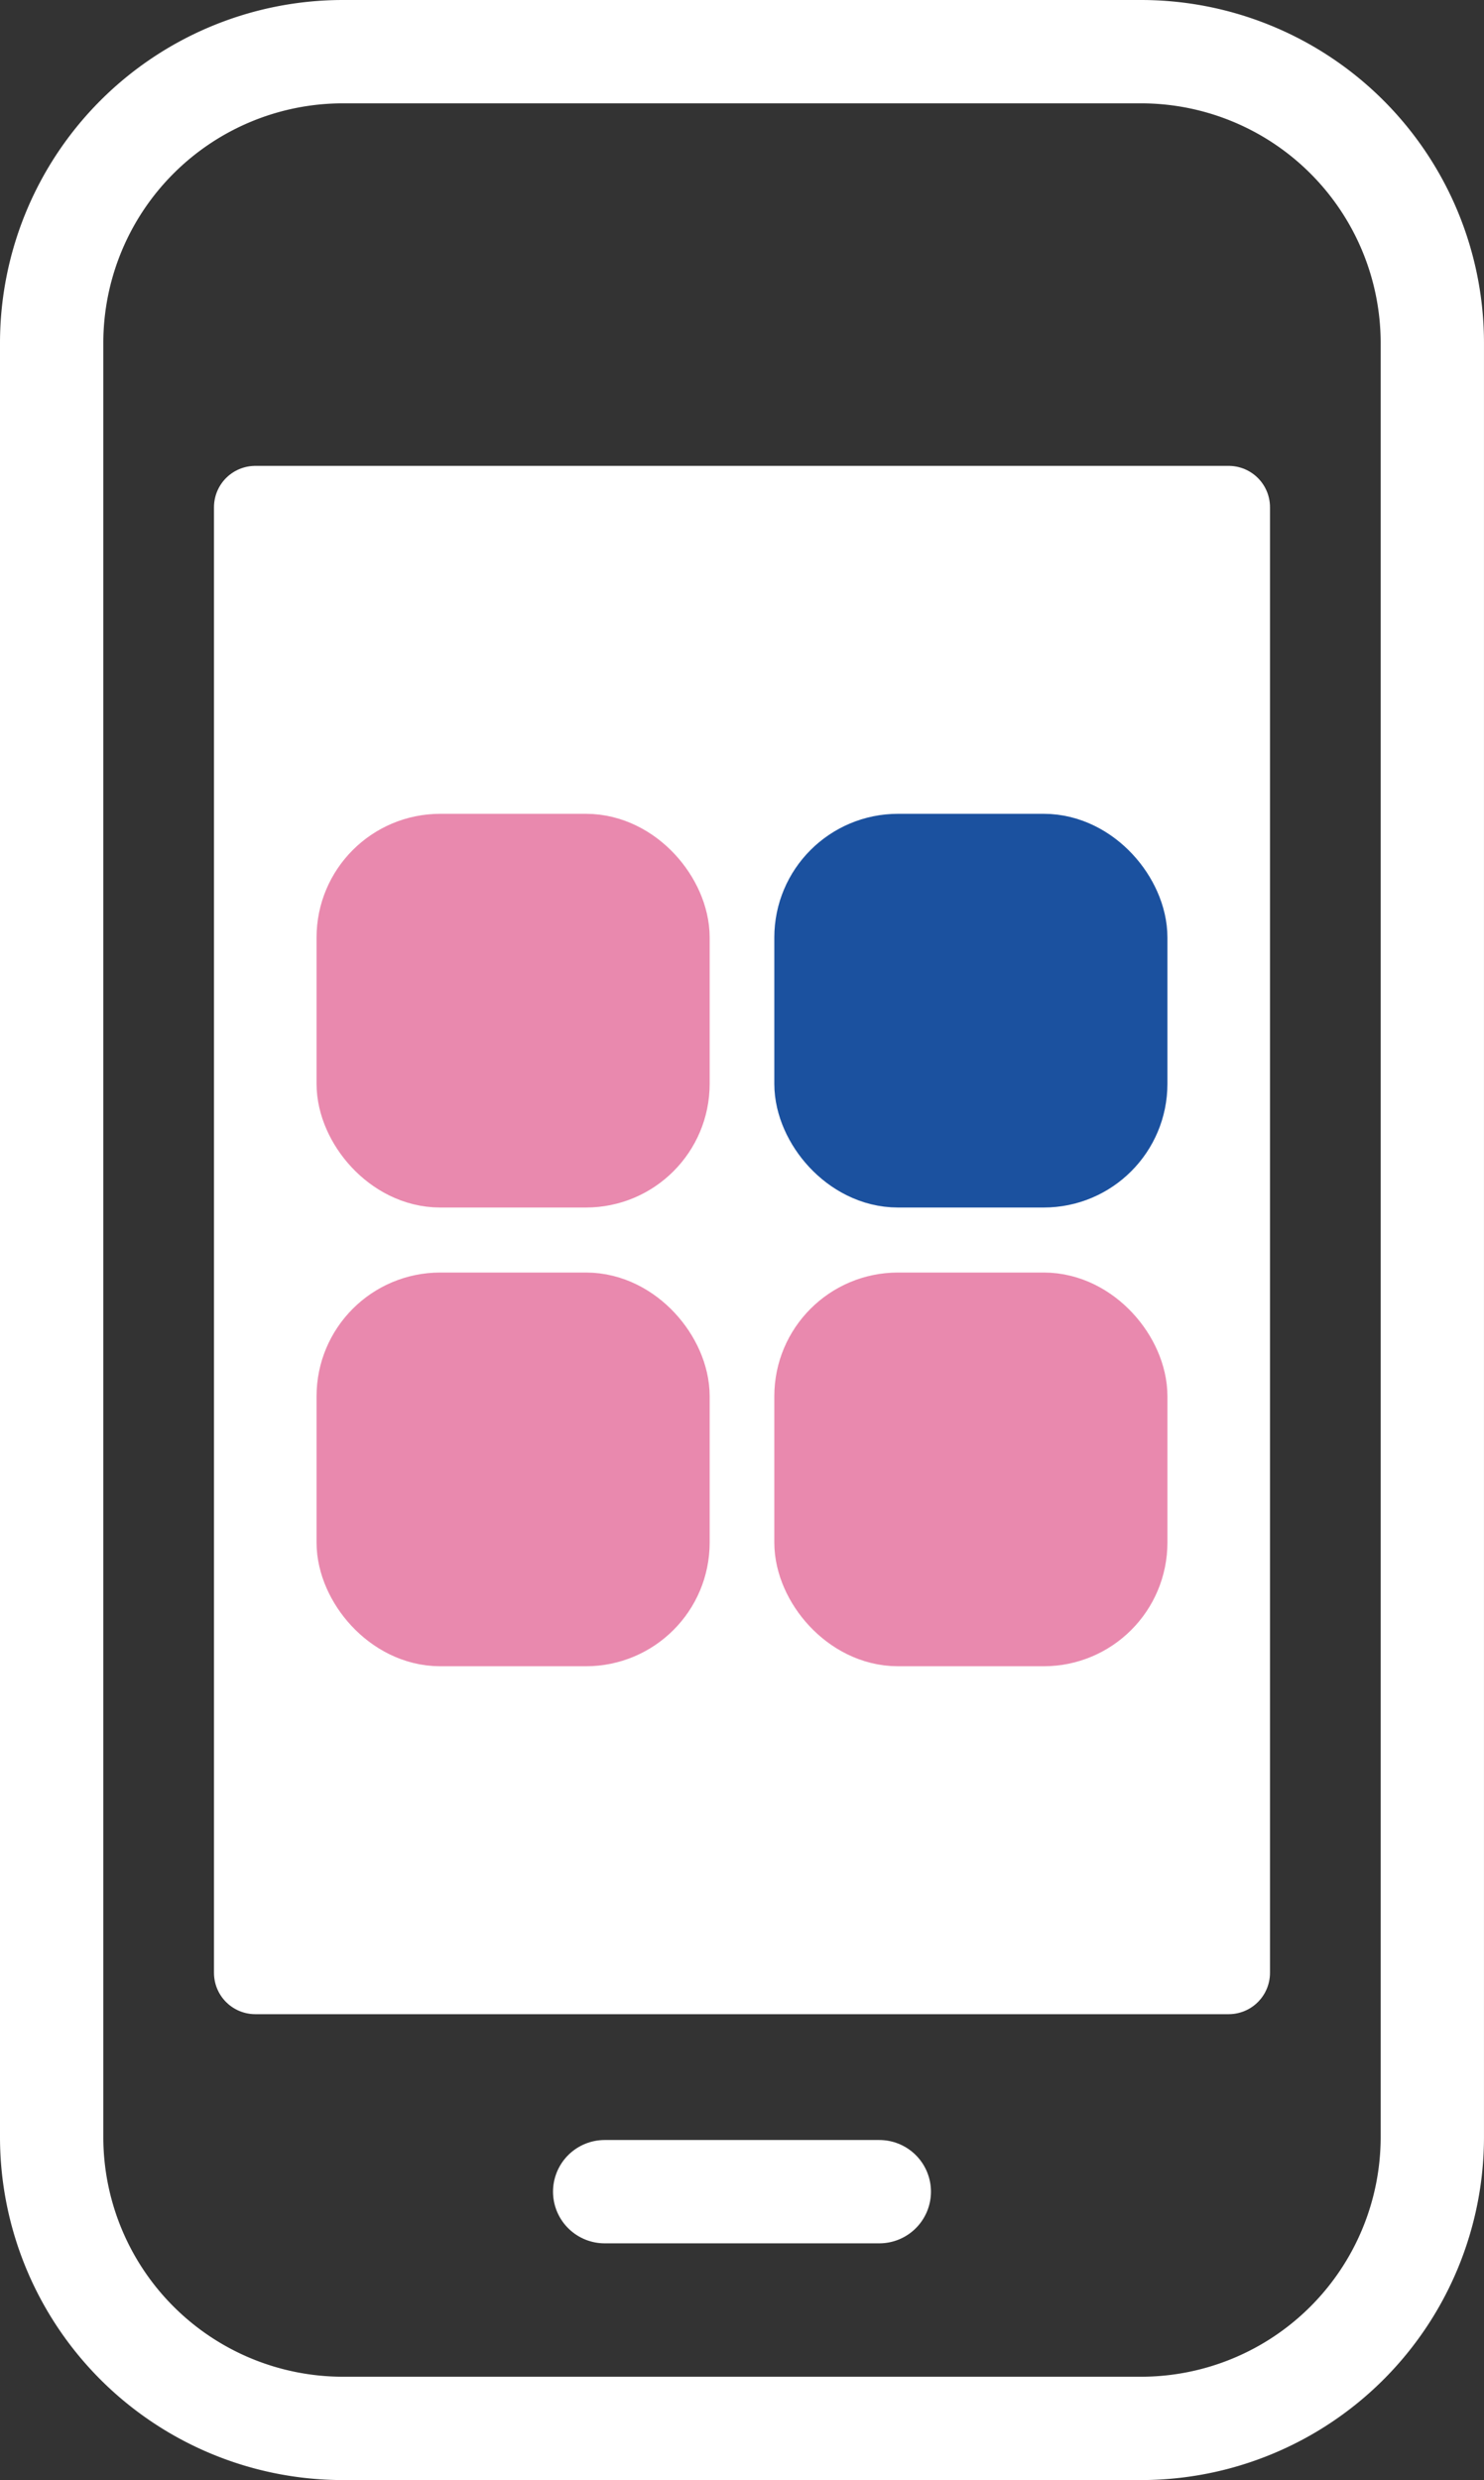 <svg id="Group_118" data-name="Group 118" xmlns="http://www.w3.org/2000/svg" xmlns:xlink="http://www.w3.org/1999/xlink" width="71.82" height="120" viewBox="0 0 71.82 120">
  <rect x="0" y="0" width="71.82" height="120" fill="#333333" stroke="none"/>
  <defs>
    <clipPath id="clip-path">
      <rect id="Rectangle_61" data-name="Rectangle 61" width="71.82" height="120" fill="none"/>
    </clipPath>
  </defs>
  <rect id="Rectangle_54" data-name="Rectangle 54" width="47.107" height="70.916" transform="translate(12.356 24.542)" fill="#fff"/>
  <rect id="Rectangle_55" data-name="Rectangle 55" width="47.107" height="70.916" transform="translate(12.356 24.542)" fill="none" stroke="#fff" stroke-linejoin="round" stroke-width="4"/>
  <path id="Path_319" data-name="Path 319" d="M29.264,106.045h0Z" fill="#fff"/>
  <line id="Line_12" data-name="Line 12" x2="13.291" transform="translate(29.264 106.046)" fill="none" stroke="#fff" stroke-linecap="round" stroke-linejoin="round" stroke-width="5"/>
  <g id="Group_117" data-name="Group 117">
    <g id="Group_116" data-name="Group 116" clip-path="url(#clip-path)">
      <path id="Rectangle_56" data-name="Rectangle 56" d="M14.1,0H52.719a14.1,14.1,0,0,1,14.1,14.1v86.8a14.1,14.1,0,0,1-14.1,14.1H14.1A14.1,14.1,0,0,1,0,100.9V14.1A14.1,14.1,0,0,1,14.1,0Z" transform="translate(2.5 2.5)" fill="none" stroke="#fff" stroke-miterlimit="10" stroke-width="5"/>
      <path id="Path_320" data-name="Path 320" d="M28.36,55.927H21.305a3.485,3.485,0,0,1-3.485-3.485v-7.08a3.485,3.485,0,0,1,3.485-3.485H28.36a3.485,3.485,0,0,1,3.485,3.485v7.08a3.485,3.485,0,0,1-3.485,3.485" fill="#e989ae"/>
      <rect id="Rectangle_57" data-name="Rectangle 57" width="14.025" height="14.05" rx="3.485" transform="translate(17.82 41.877)" fill="none" stroke="#e989ae" stroke-miterlimit="10" stroke-width="5"/>
      <path id="Path_321" data-name="Path 321" d="M50.514,55.927H43.459a3.485,3.485,0,0,1-3.485-3.485v-7.08a3.485,3.485,0,0,1,3.485-3.485h7.055A3.486,3.486,0,0,1,54,45.362v7.08a3.486,3.486,0,0,1-3.486,3.485" fill="#1b519f"/>
      <rect id="Rectangle_58" data-name="Rectangle 58" width="14.025" height="14.05" rx="3.485" transform="translate(39.974 41.877)" fill="none" stroke="#1b519f" stroke-miterlimit="10" stroke-width="5"/>
      <path id="Path_322" data-name="Path 322" d="M28.36,78.123H21.305a3.485,3.485,0,0,1-3.485-3.485v-7.08a3.485,3.485,0,0,1,3.485-3.485H28.36a3.485,3.485,0,0,1,3.485,3.485v7.08a3.485,3.485,0,0,1-3.485,3.485" fill="#e989ae"/>
      <rect id="Rectangle_59" data-name="Rectangle 59" width="14.025" height="14.05" rx="3.485" transform="translate(17.82 64.073)" fill="none" stroke="#e989ae" stroke-miterlimit="10" stroke-width="5"/>
      <path id="Path_323" data-name="Path 323" d="M50.514,78.123H43.459a3.485,3.485,0,0,1-3.485-3.485v-7.08a3.485,3.485,0,0,1,3.485-3.485h7.055A3.486,3.486,0,0,1,54,67.558v7.08a3.486,3.486,0,0,1-3.486,3.485" fill="#e989ae"/>
      <rect id="Rectangle_60" data-name="Rectangle 60" width="14.025" height="14.05" rx="3.485" transform="translate(39.974 64.073)" fill="none" stroke="#e989ae" stroke-miterlimit="10" stroke-width="5"/>
    </g>
  </g>
</svg>
